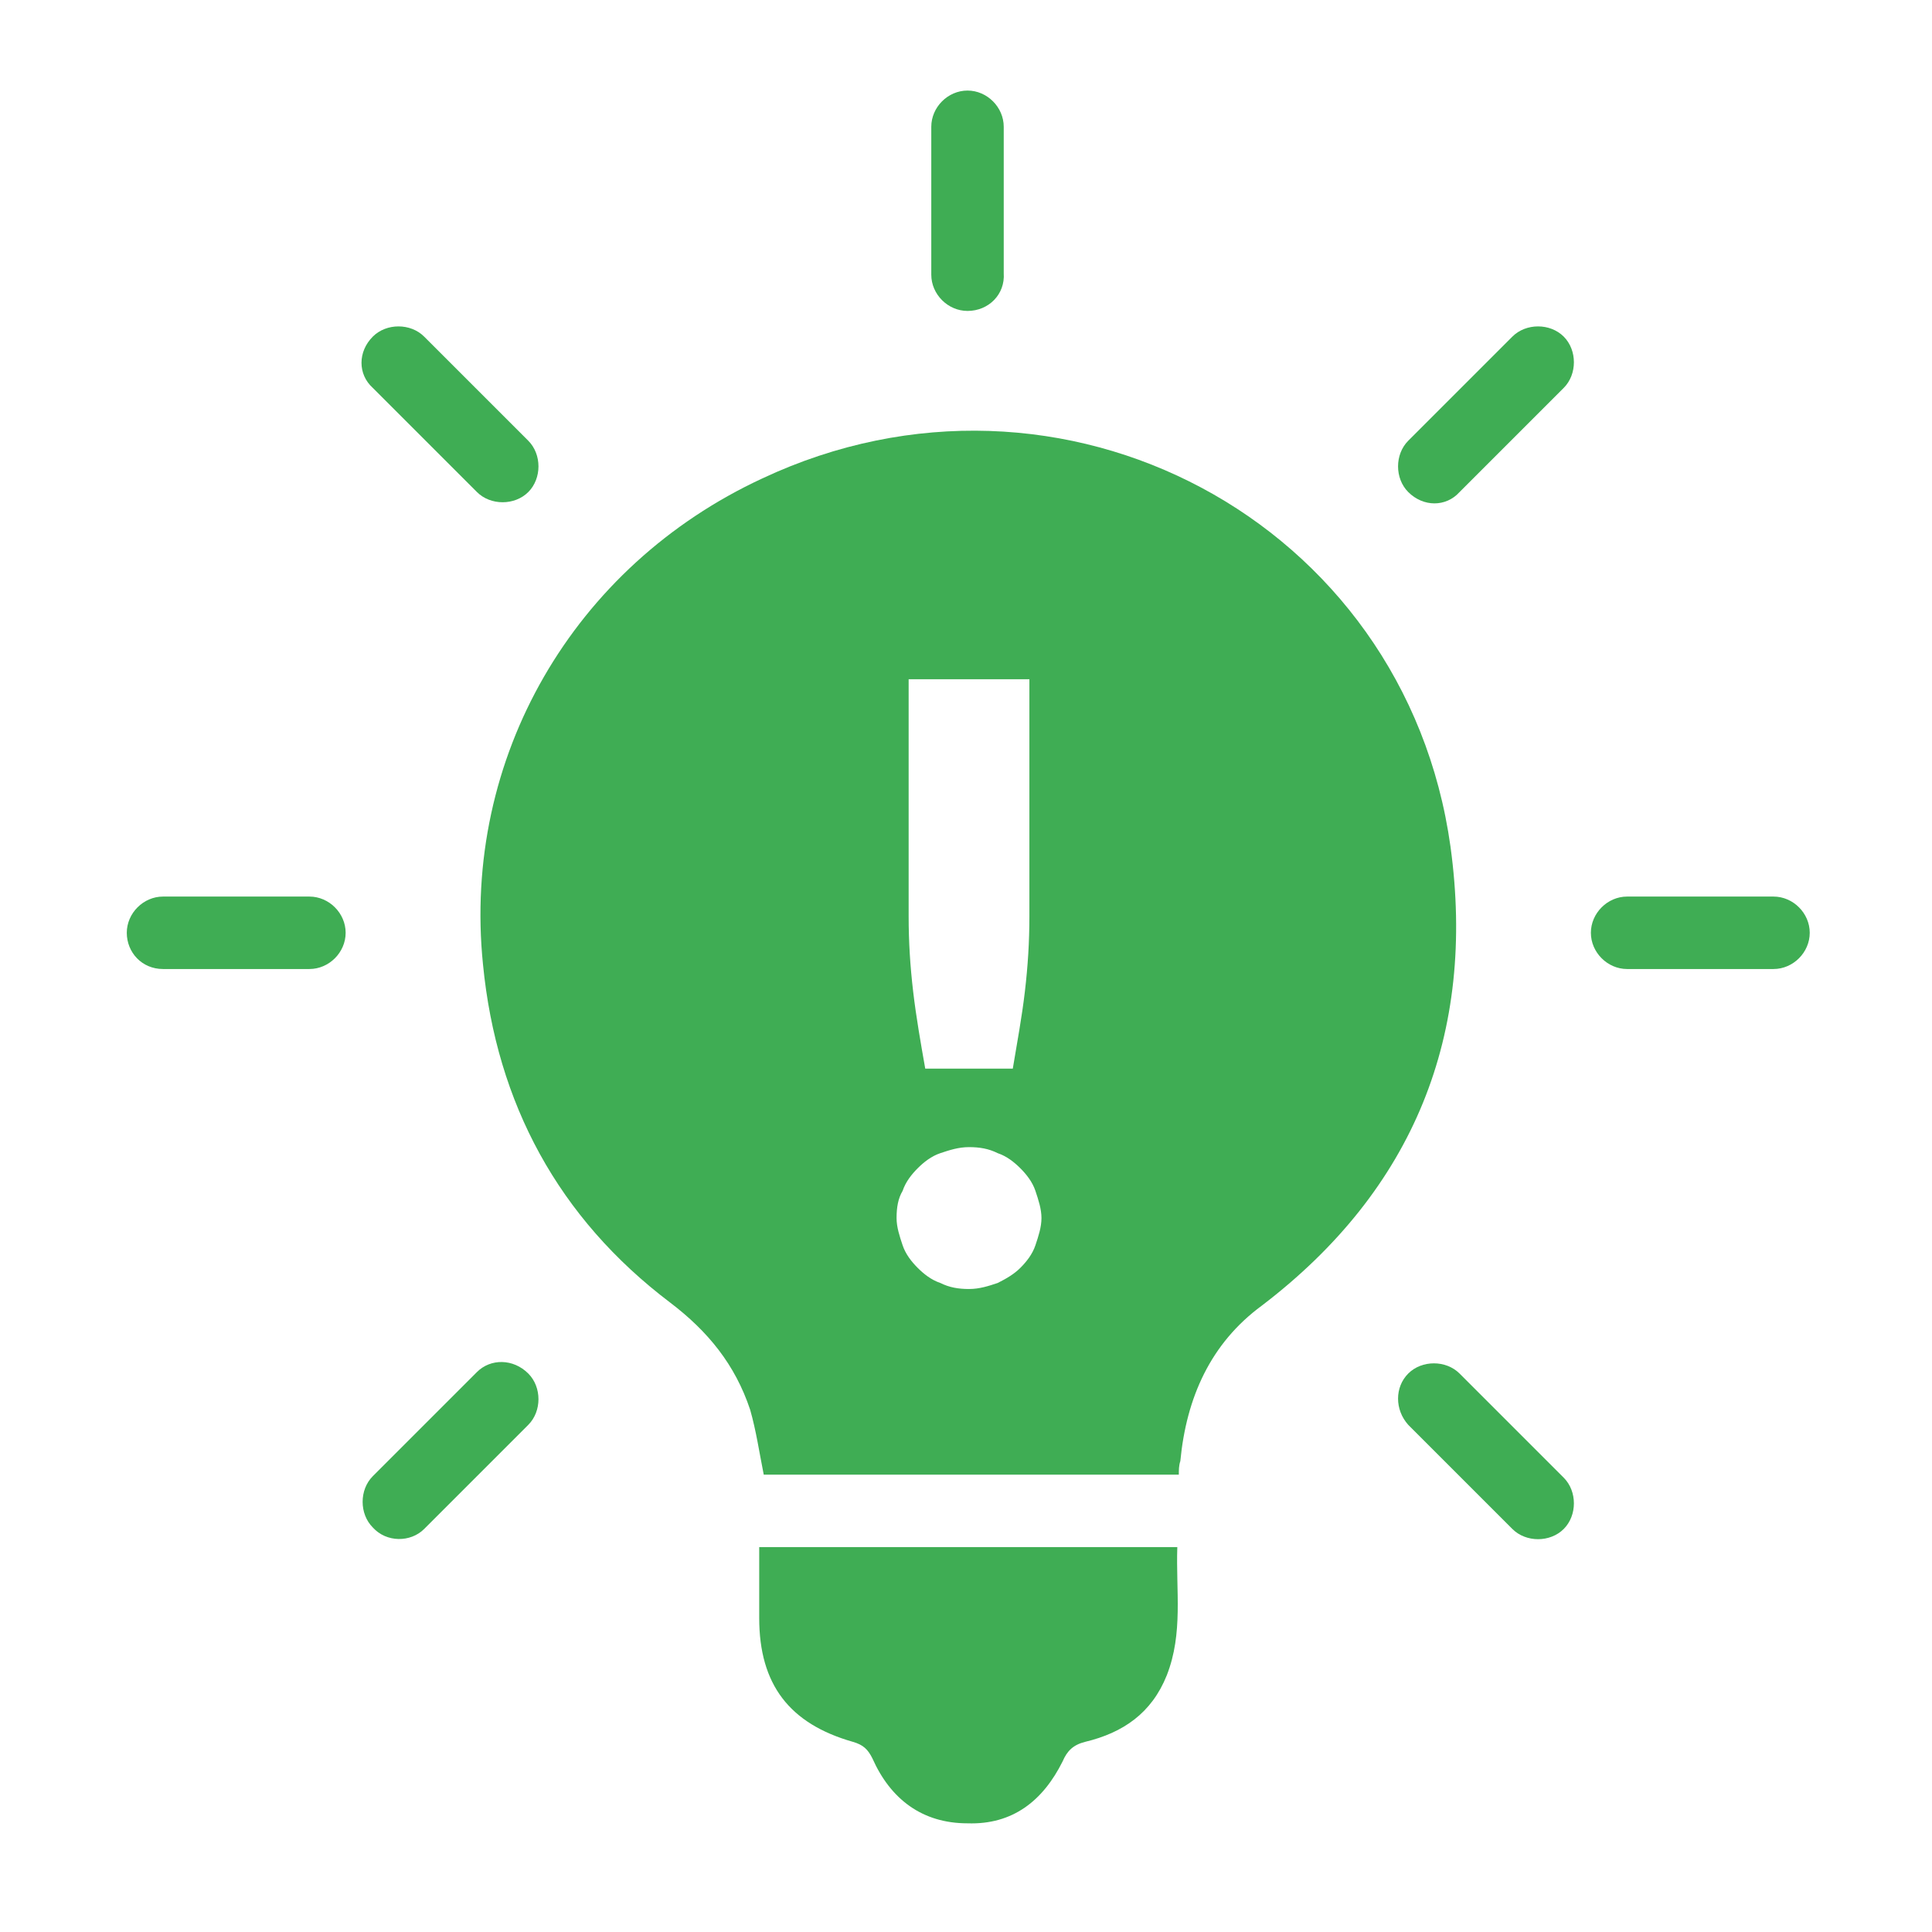<?xml version="1.0" encoding="utf-8"?>
<!-- Generator: Adobe Illustrator 21.1.0, SVG Export Plug-In . SVG Version: 6.00 Build 0)  -->
<svg version="1.1" id="Ebene_1" xmlns="http://www.w3.org/2000/svg" xmlns:xlink="http://www.w3.org/1999/xlink" x="0px" y="0px"
	 viewBox="0 0 128 128" style="enable-background:new 0 0 128 128;" xml:space="preserve">
<style type="text/css">
	.st0{fill:#3FAD54;}
</style>
<g>
	<path class="st0" d="M50.3,102.5c9.3,0,18.4,0,27.7,0c-0.1,2.9,0.4,5.7-0.7,8.5c-1,2.5-2.9,3.8-5.4,4.4c-0.8,0.2-1.2,0.6-1.5,1.3
		c-1.3,2.6-3.3,4.2-6.3,4.1c-3,0-5.1-1.6-6.3-4.3c-0.3-0.6-0.6-0.9-1.3-1.1c-4.2-1.2-6.2-3.8-6.2-8.2
		C50.3,105.7,50.3,104.1,50.3,102.5z"/>
	<path class="st0" d="M96.1,56.1c-3-21.6-25.8-33.7-45.6-24.4C38,37.5,30.6,50.2,32,63.9c0.9,9.2,5,16.8,12.4,22.4
		c2.5,1.9,4.3,4.1,5.3,7.1c0.4,1.4,0.6,2.8,0.9,4.3c9.1,0,18.3,0,27.5,0c0-0.3,0-0.6,0.1-0.9c0.4-4.2,2-7.8,5.4-10.3
		C93.7,78.8,97.8,68.5,96.1,56.1z M60.3,45h7.9v15.7c0,1.7-0.1,3.3-0.3,5c-0.2,1.7-0.5,3.3-0.8,5.1h-5.8c-0.3-1.7-0.6-3.4-0.8-5.1
		c-0.2-1.7-0.3-3.3-0.3-5V45z M68.6,82.5c-0.2,0.6-0.6,1.1-1,1.5c-0.4,0.4-0.9,0.7-1.5,1c-0.6,0.2-1.2,0.4-1.9,0.4
		c-0.7,0-1.3-0.1-1.9-0.4c-0.6-0.2-1.1-0.6-1.5-1c-0.4-0.4-0.8-0.9-1-1.5c-0.2-0.6-0.4-1.2-0.4-1.8c0-0.7,0.1-1.3,0.4-1.8
		c0.2-0.6,0.6-1.1,1-1.5c0.4-0.4,0.9-0.8,1.5-1c0.6-0.2,1.2-0.4,1.9-0.4c0.7,0,1.3,0.1,1.9,0.4c0.6,0.2,1.1,0.6,1.5,1
		c0.4,0.4,0.8,0.9,1,1.5c0.2,0.6,0.4,1.2,0.4,1.8C69,81.3,68.8,81.9,68.6,82.5z"/>
	<g>
		<path class="st0" d="M64.1,20.6L64.1,20.6c-1.3,0-2.4-1.1-2.4-2.4V8.4c0-1.3,1.1-2.4,2.4-2.4h0c1.3,0,2.4,1.1,2.4,2.4v9.7
			C66.6,19.5,65.5,20.6,64.1,20.6z"/>
		<path class="st0" d="M105.4,61.8L105.4,61.8c0-1.3,1.1-2.4,2.4-2.4h9.7c1.3,0,2.4,1.1,2.4,2.4v0c0,1.3-1.1,2.4-2.4,2.4h-9.7
			C106.5,64.2,105.4,63.1,105.4,61.8z"/>
		<path class="st0" d="M8.4,61.8L8.4,61.8c0-1.3,1.1-2.4,2.4-2.4h9.7c1.3,0,2.4,1.1,2.4,2.4v0c0,1.3-1.1,2.4-2.4,2.4h-9.7
			C9.4,64.2,8.4,63.1,8.4,61.8z"/>
		<path class="st0" d="M93.3,32.6L93.3,32.6c-0.9-0.9-0.9-2.5,0-3.4l6.9-6.9c0.9-0.9,2.5-0.9,3.4,0v0c0.9,0.9,0.9,2.5,0,3.4
			l-6.9,6.9C95.8,33.6,94.3,33.6,93.3,32.6z"/>
		<path class="st0" d="M24.7,101.2L24.7,101.2c-0.9-0.9-0.9-2.5,0-3.4l6.9-6.9C32.5,90,34,90,35,91h0c0.9,0.9,0.9,2.5,0,3.4
			l-6.9,6.9C27.2,102.2,25.6,102.2,24.7,101.2z"/>
		<path class="st0" d="M93.3,91L93.3,91c0.9-0.9,2.5-0.9,3.4,0l6.9,6.9c0.9,0.9,0.9,2.5,0,3.4l0,0c-0.9,0.9-2.5,0.9-3.4,0l-6.9-6.9
			C92.4,93.4,92.4,91.9,93.3,91z"/>
		<path class="st0" d="M24.7,22.3L24.7,22.3c0.9-0.9,2.5-0.9,3.4,0l6.9,6.9c0.9,0.9,0.9,2.5,0,3.4l0,0c-0.9,0.9-2.5,0.9-3.4,0
			l-6.9-6.9C23.7,24.8,23.7,23.3,24.7,22.3z"/>
	</g>
</g>
</svg>
